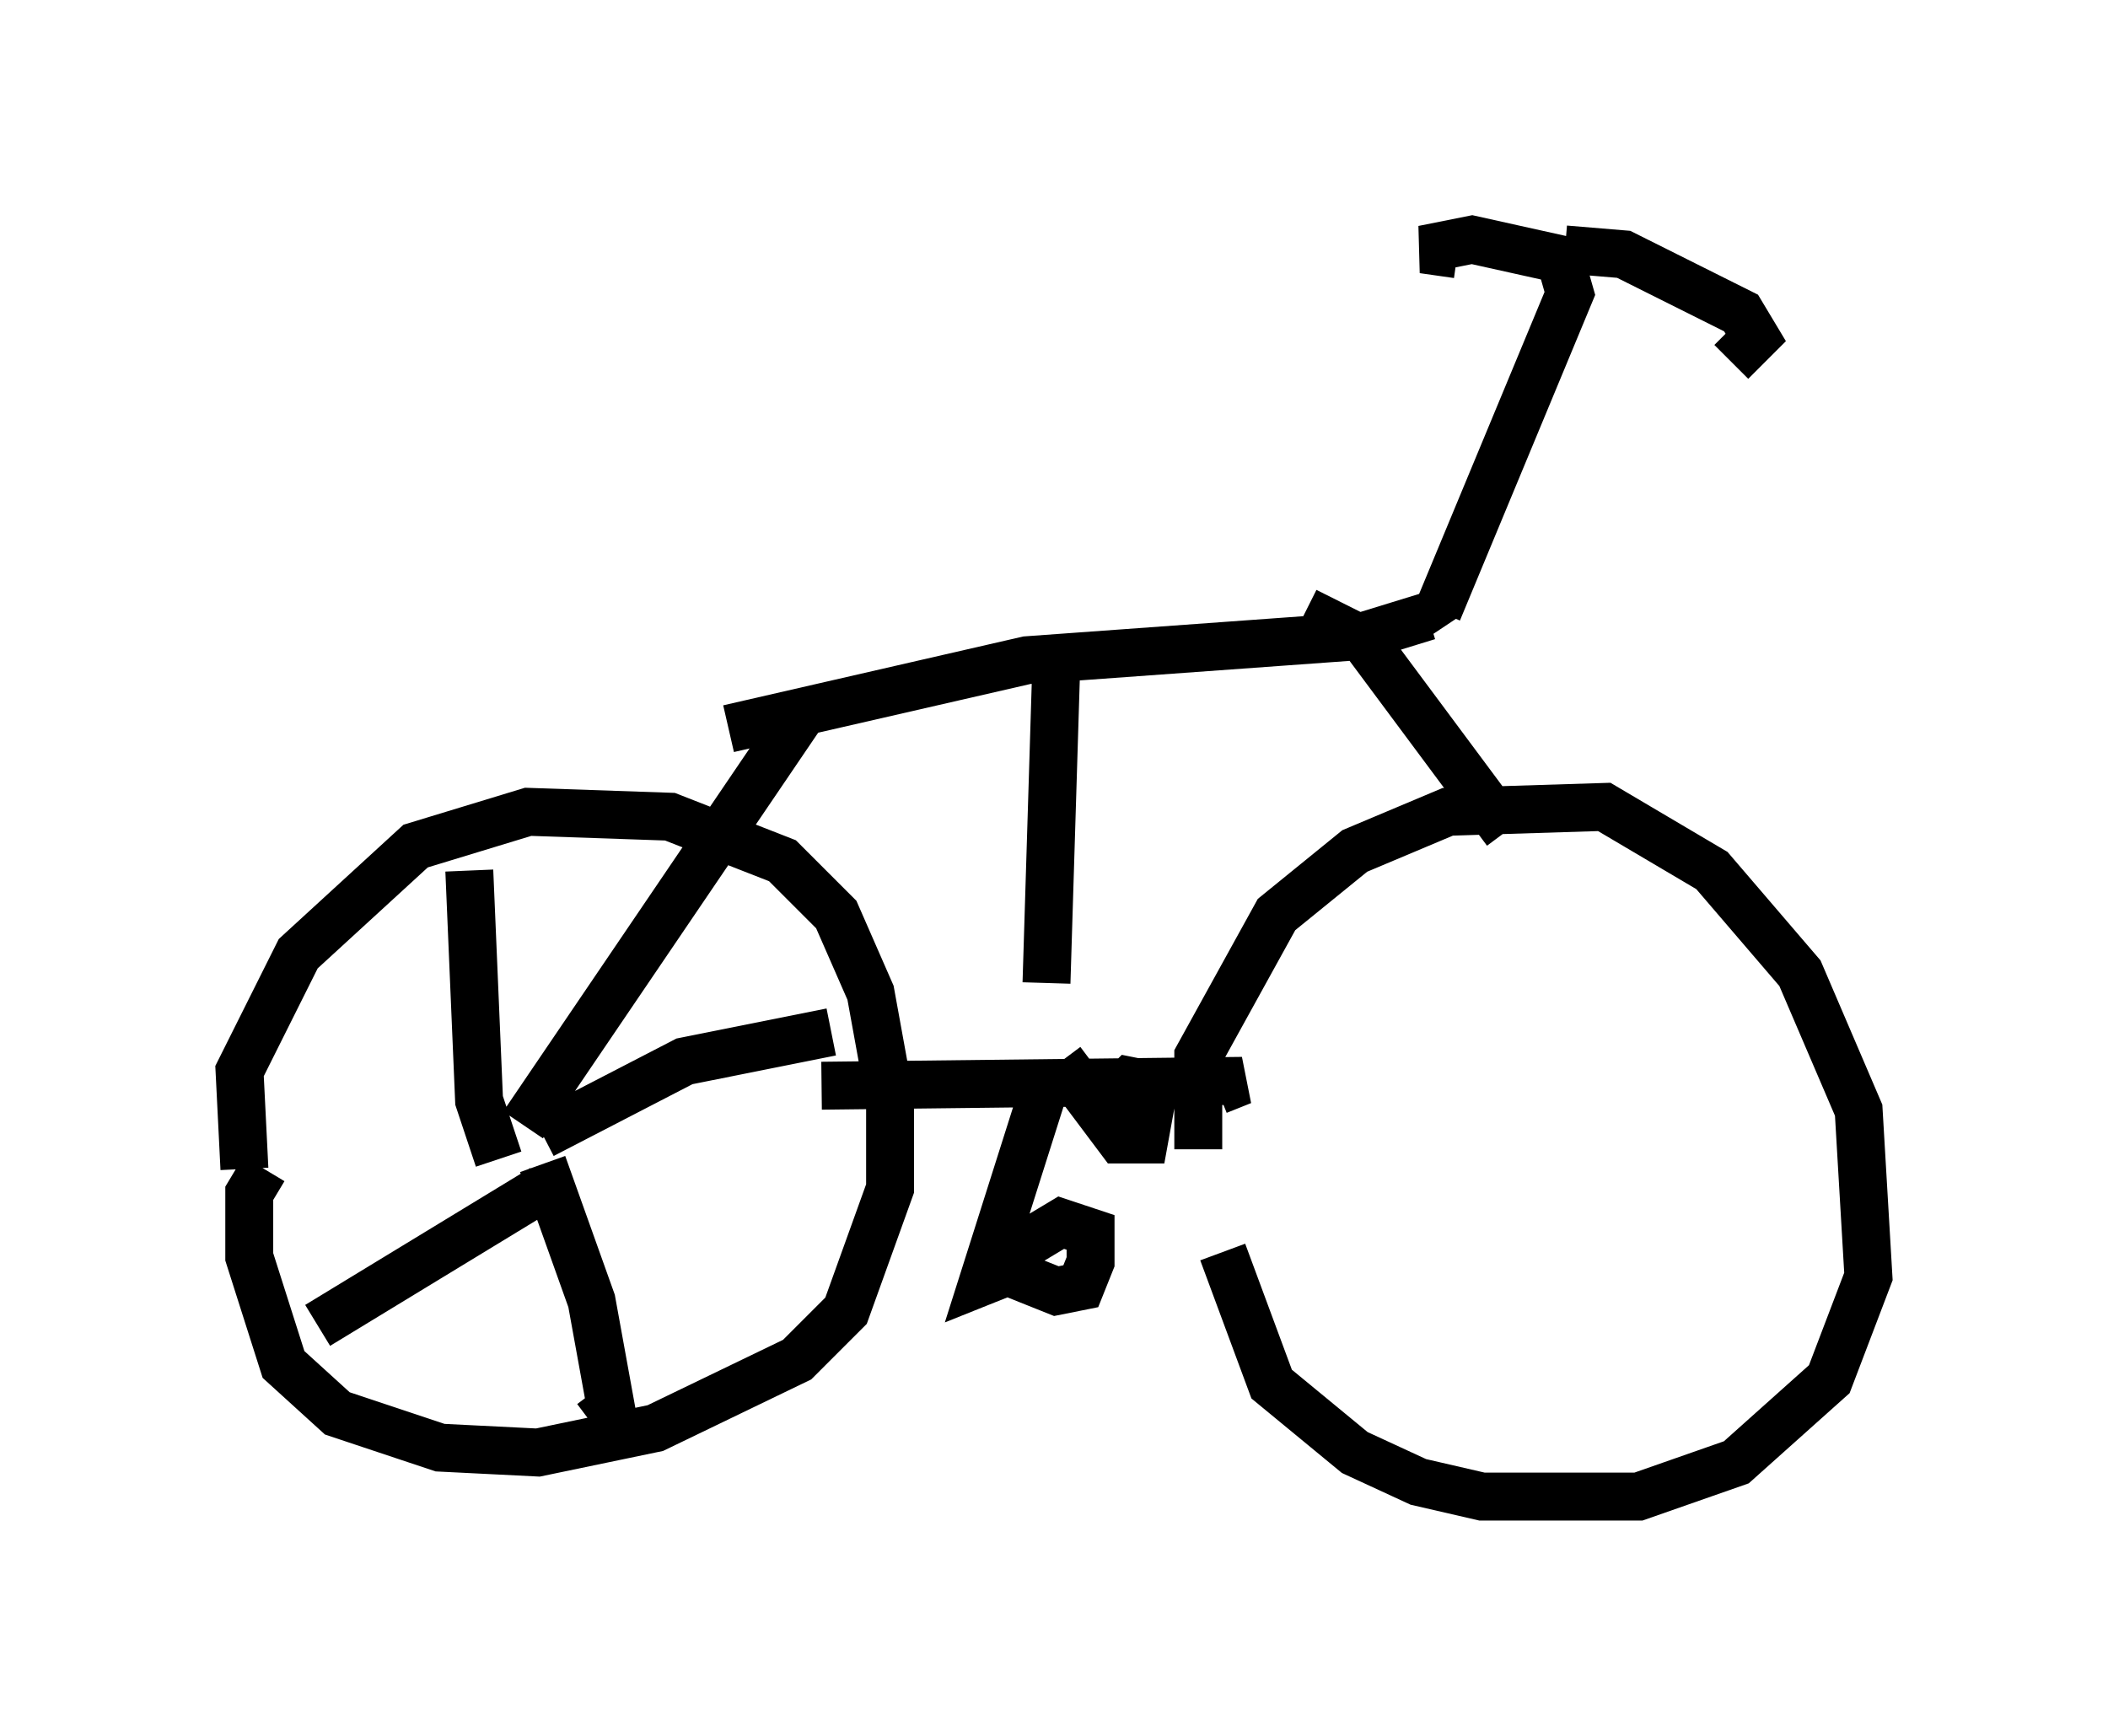 <?xml version="1.0" encoding="utf-8" ?>
<svg baseProfile="full" height="36.236" version="1.1" width="43.994" xmlns="http://www.w3.org/2000/svg" xmlns:ev="http://www.w3.org/2001/xml-events" xmlns:xlink="http://www.w3.org/1999/xlink"><defs /><rect fill="white" height="36.236" width="43.994" x="0" y="0" /><path d="M25.723, 26.438 m-0.715, -2.45 l0.0, -1.94 1.633, -2.96 l1.633, -1.327 1.94, -0.817 l3.267, -0.102 2.246, 1.327 l1.838, 2.144 1.225, 2.858 l0.204, 3.471 -0.817, 2.144 l-1.94, 1.735 -2.042, 0.715 l-3.267, 0.0 -1.327, -0.306 l-1.327, -0.613 -1.735, -1.429 l-1.021, -2.756 m-20.417, -1.735 l-0.102, -2.042 1.225, -2.45 l2.45, -2.246 2.348, -0.715 l2.96, 0.102 2.348, 0.919 l1.123, 1.123 0.715, 1.633 l0.408, 2.246 0.0, 1.838 l-0.919, 2.552 -1.021, 1.021 l-2.96, 1.429 -2.45, 0.51 l-2.042, -0.102 -2.144, -0.715 l-1.123, -1.021 -0.715, -2.246 l0.0, -1.327 0.306, -0.51 m11.638, -1.735 l8.779, -0.102 -0.51, 0.204 m-3.573, -0.204 l-1.327, 4.185 0.51, -0.204 l1.021, 0.408 0.51, -0.102 l0.204, -0.51 0.0, -0.613 l-0.613, -0.204 -1.021, 0.613 m1.021, -3.981 l1.225, 1.633 0.51, 0.0 l0.204, -1.123 -0.51, -0.102 l-0.408, 0.408 m-7.963, -7.758 l6.227, -1.429 7.044, -0.51 l1.327, -0.408 0.204, 0.306 m0.0, -0.408 l2.756, -6.635 -0.204, -0.715 l-1.838, -0.408 -1.021, 0.204 l0.715, 0.102 m2.246, -0.102 l1.225, 0.102 2.45, 1.225 l0.306, 0.51 -0.51, 0.51 m-14.088, 6.329 l-0.204, 6.635 m5.41, -7.758 l1.225, 0.613 2.96, 3.981 m-14.7, -2.45 l-5.819, 8.575 m-0.51, 0.715 l-0.408, -1.225 -0.204, -4.798 m1.531, 5.513 l2.96, -1.531 3.063, -0.613 m-6.023, 2.756 l1.021, 2.858 0.408, 2.246 l-0.408, 0.306 m-1.021, -4.9 l-4.696, 2.858 " fill="none" stroke="black" stroke-width="1" /></svg>